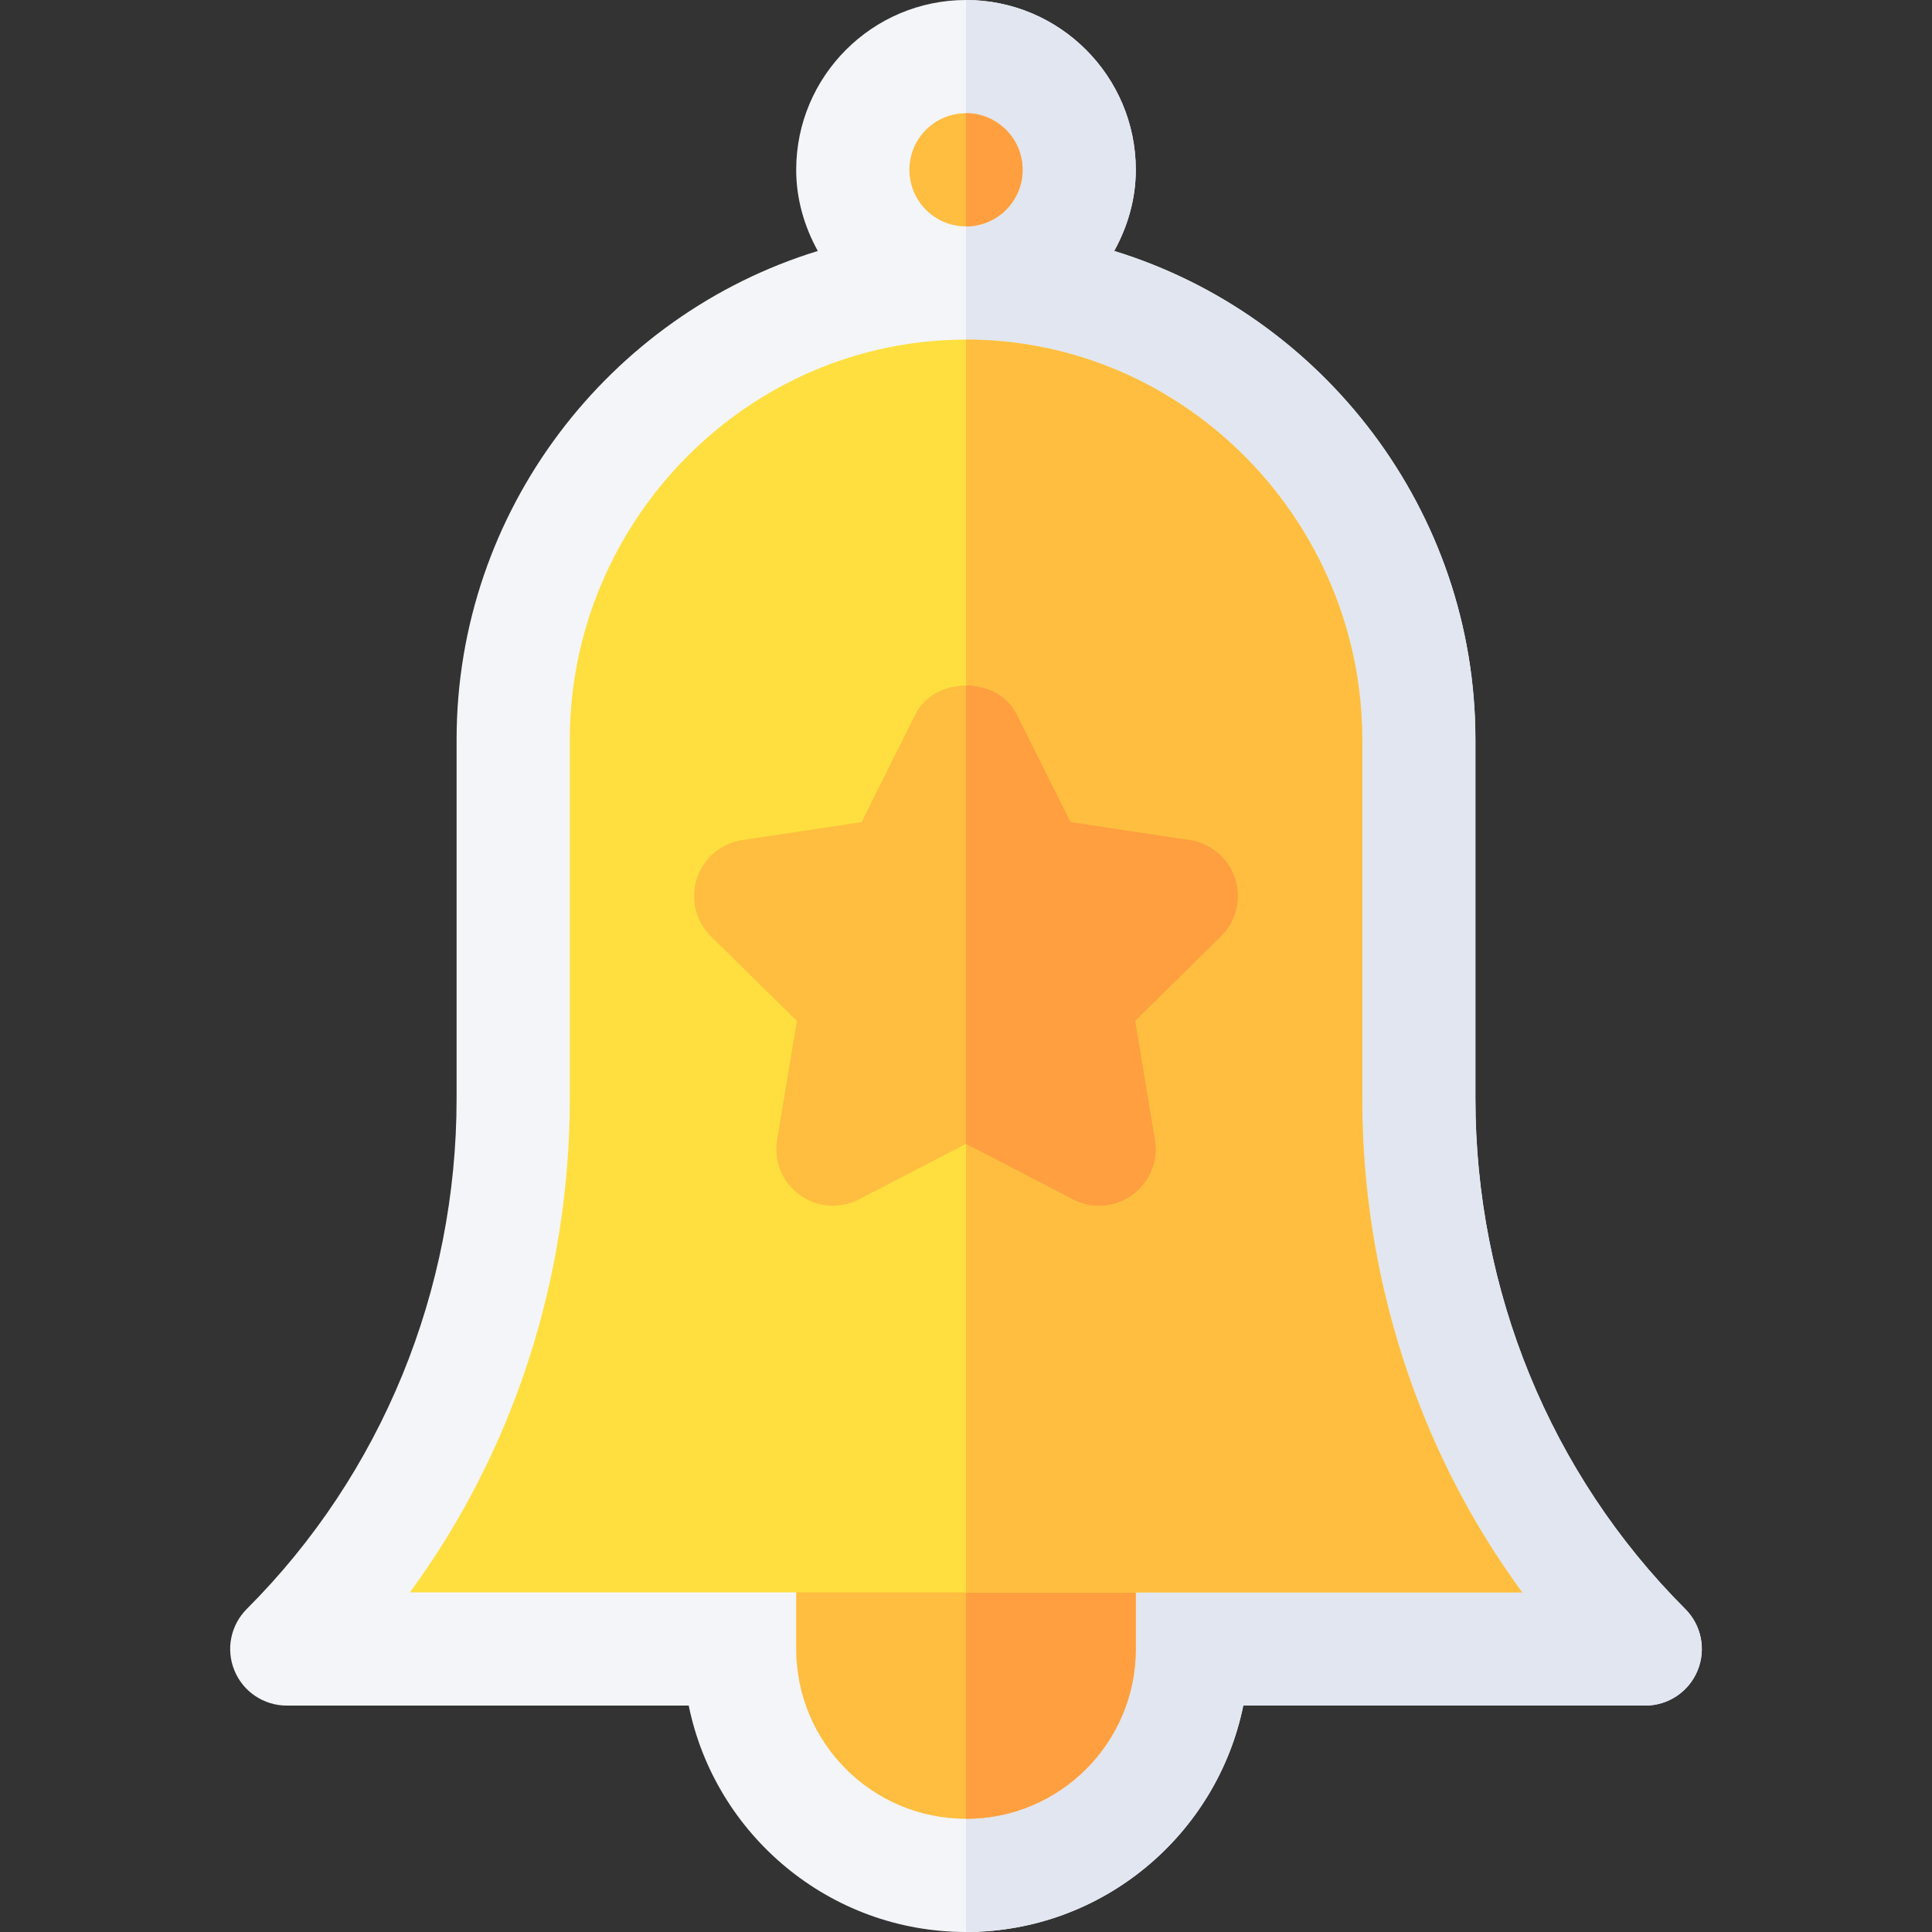 <svg id="Capa_1" enable-background="new 0 0 512 512" height="512" viewBox="0 0 512 512" width="512" xmlns="http://www.w3.org/2000/svg"><rect x="0" y="0" width="512" height="512" fill="#333333" stroke="none"/><g><path d="m446.605 426.395c-35.859-35.86-55.605-84.541-55.605-135.253v-95.142c0-60.69-40.512-112.548-95.722-129.489 3.532-6.421 5.722-13.68 5.722-21.511 0-24.814-20.186-45-45-45s-45 20.186-45 45c0 7.831 2.19 15.09 5.722 21.511-55.21 16.941-95.722 68.799-95.722 129.489v95.142c0 50.713-19.746 99.394-55.605 135.253-4.292 4.292-5.581 10.737-3.252 16.348 2.314 5.61 7.793 9.257 13.857 9.257h106.518c6.969 34.191 37.266 60 73.482 60s66.513-25.809 73.482-60h106.518c6.064 0 11.543-3.647 13.857-9.258 2.33-5.61 1.04-12.055-3.252-16.347z" fill="#f3f5f9"/><path d="m329.482 452h106.518c6.064 0 11.543-3.647 13.857-9.258 2.329-5.61 1.04-12.056-3.252-16.348-35.859-35.859-55.605-84.54-55.605-135.252v-95.142c0-60.69-40.512-112.548-95.722-129.489 3.532-6.421 5.722-13.68 5.722-21.511 0-24.814-20.186-45-45-45v512c36.216 0 66.513-25.809 73.482-60z" fill="#e1e6f0"/><path d="m256 362h-45v75c0 24.853 20.147 45 45 45s45-20.147 45-45v-75z" fill="#ffbe40"/><path d="m301 437v-75h-45v120c24.853 0 45-20.147 45-45z" fill="#ff9f40"/><path d="m361 291.142v-95.142c0-57.891-47.109-106-105-106s-105 48.109-105 106v95.142c0 47.344-14.868 93.417-42.393 130.858h147.393 147.393c-27.525-37.441-42.393-83.515-42.393-130.858z" fill="#ffdf40"/><path d="m361 291.142v-95.142c0-57.891-47.109-106-105-106v332h147.393c-27.525-37.441-42.393-83.515-42.393-130.858z" fill="#ffbe40"/><path d="m327.323 232.812c-1.758-5.391-6.416-9.346-12.026-10.195l-31.597-4.747-14.282-28.579c-2.549-5.083-7.983-7.625-13.418-7.625s-10.869 2.542-13.418 7.625l-14.282 28.579-31.597 4.746c-5.625.85-10.283 4.805-12.041 10.21-1.758 5.391-.308 11.323 3.735 15.322l22.778 22.412-5.244 31.523c-.938 5.61 1.377 11.25 5.977 14.59 4.57 3.325 10.664 3.779 15.732 1.187l28.36-14.721 28.359 14.722c5.156 2.664 11.241 2.095 15.732-1.187 4.6-3.34 6.914-8.979 5.977-14.59l-5.244-31.523 22.764-22.427c4.043-3.985 5.493-9.917 3.735-15.322z" fill="#ffbe40"/><path d="m300.092 316.674c4.6-3.34 6.914-8.979 5.977-14.59l-5.244-31.523 22.764-22.427c4.043-3.984 5.493-9.917 3.735-15.322-1.758-5.391-6.416-9.346-12.026-10.195l-31.598-4.747-14.282-28.579c-2.549-5.083-7.983-7.625-13.418-7.625v121.472l28.359 14.722c5.157 2.665 11.241 2.095 15.733-1.186z" fill="#ff9f40"/><circle cx="256" cy="45" fill="#ffbe40" r="15"/><path d="m271 45c0-8.276-6.724-15-15-15v30c8.276 0 15-6.724 15-15z" fill="#ff9f40"/></g></svg>